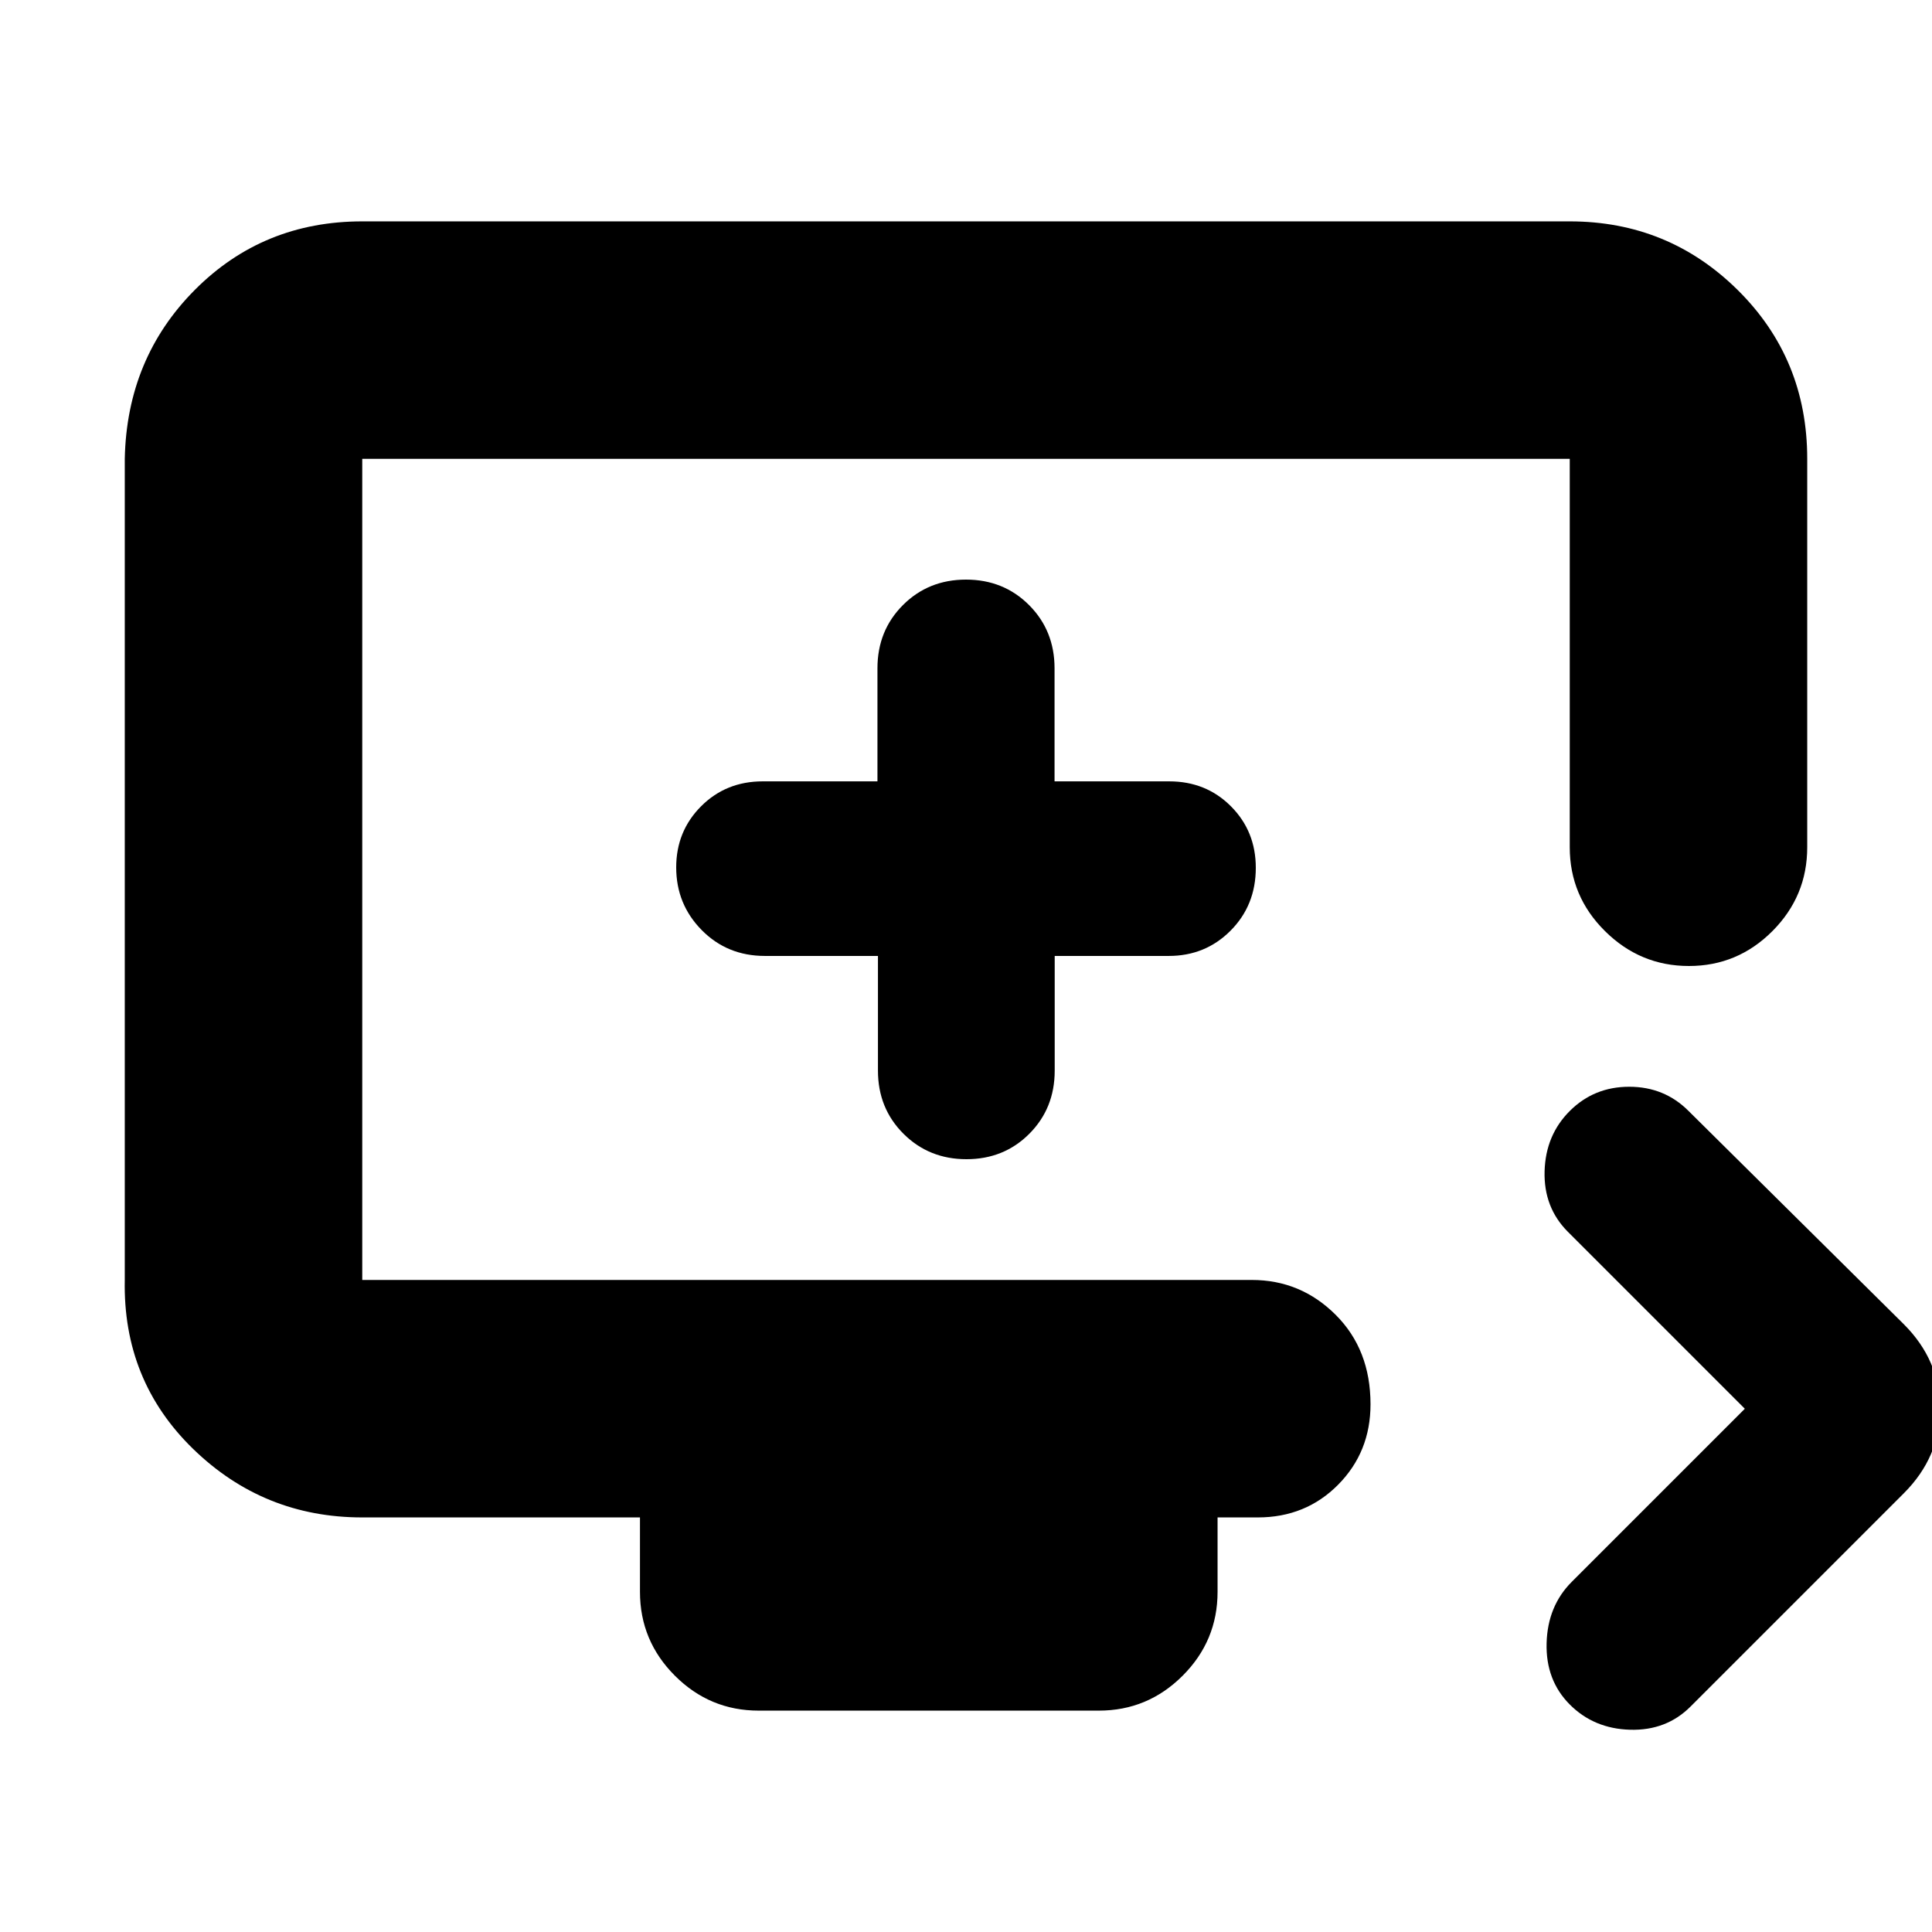 <svg xmlns="http://www.w3.org/2000/svg" height="20" viewBox="0 -960 960 960" width="20"><path d="m867-260-88-88q-12-12.064-11.5-30.032T780.05-408q12.05-12 29.5-12T839-408l107 106q18 18 18 42t-18 42L840-112q-12 12-30 11.5t-30-12.55q-12-12.05-11.5-30.5T781-174l86-86ZM377-110q-24.3 0-41.65-17.35Q318-144.7 318-169v-37H180q-49 0-84-34t-34-84v-408q1-50 34.856-84T180-850h600q49 0 83.5 34.15T898-732v193q0 24.3-17.289 41.65-17.29 17.35-41.5 17.35Q815-480 797.5-497.35T780-539v-193H180v408h442q24.3 0 41.65 17.289 17.35 17.29 17.35 44.5 0 23.711-16.1 39.961T625-206h-20v37q0 24.3-17.35 41.65Q570.3-110 546-110H377Zm59.252-375v57q0 18.7 12.674 31.35Q461.6-384 480.234-384t31.239-12.65q12.605-12.65 12.605-31.35v-57h56.688q18.209 0 30.721-12.589Q624-510.179 624-528.789q0-18.186-12.363-30.573-12.362-12.386-30.637-12.386h-57v-56.168q0-18.736-12.65-31.41T480-672q-18.7 0-31.35 12.674Q436-646.652 436-627.916v56.168h-57q-18.275 0-30.638 12.391Q336-546.965 336-528.982q0 18.282 12.674 31.132Q361.348-485 380.084-485h56.168ZM180-324v-408 408Z"/></svg>